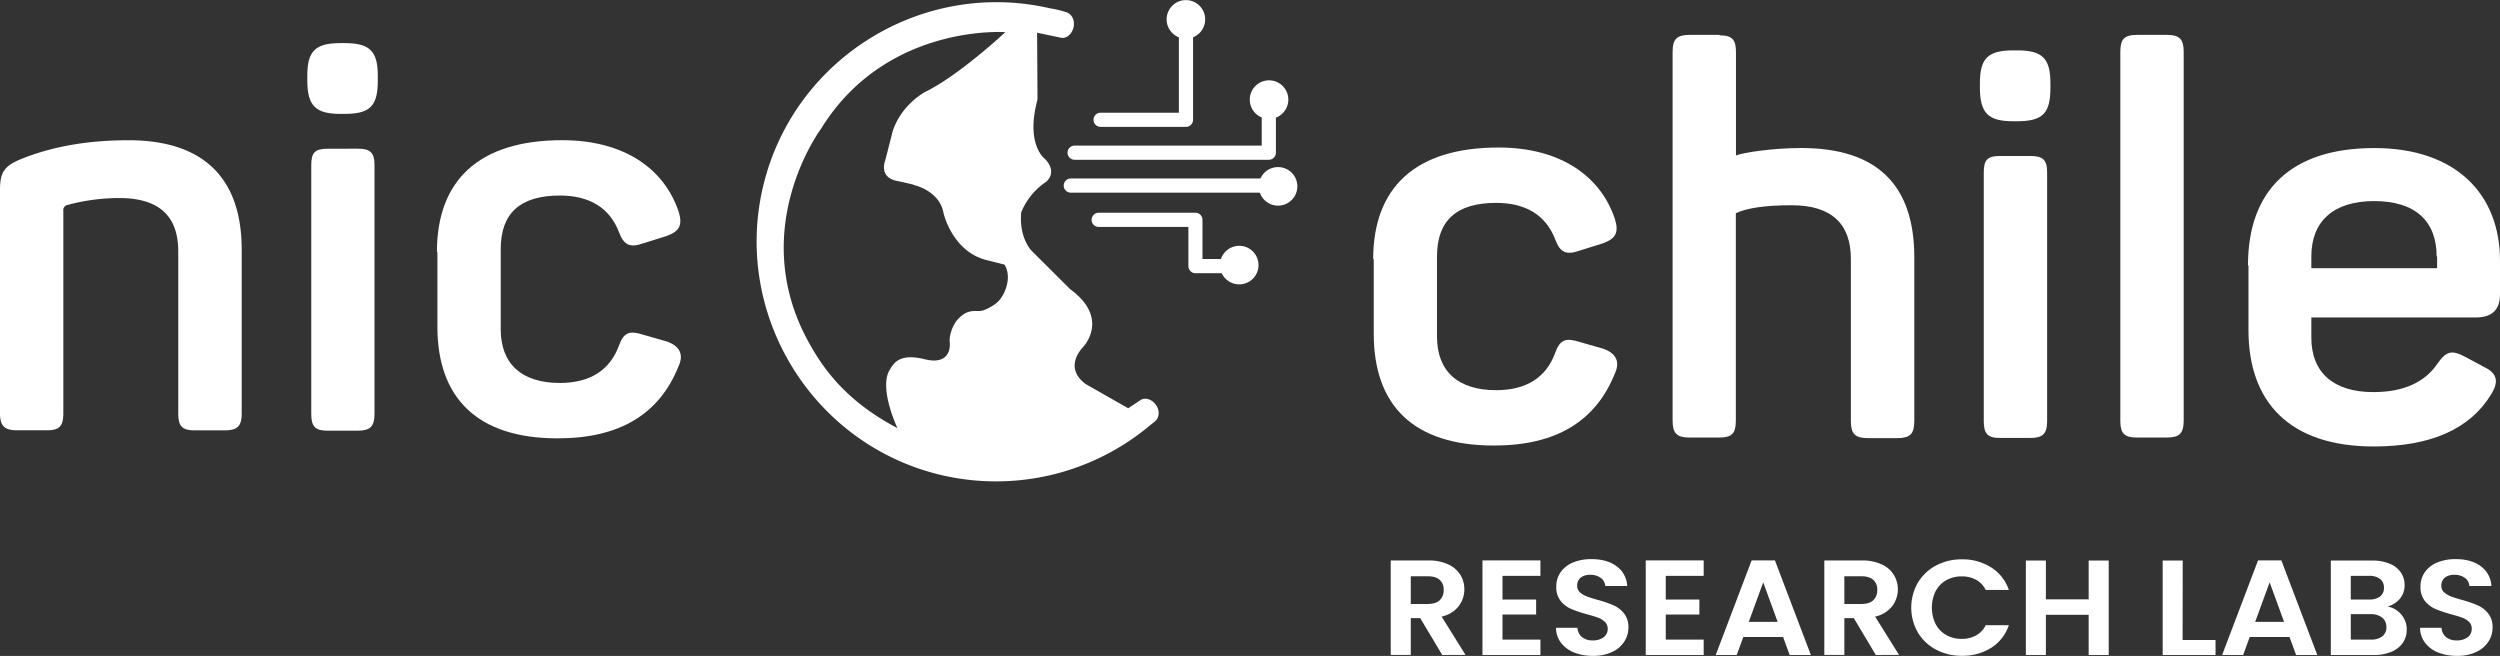 <svg id="Capa_1" data-name="Capa 1" xmlns="http://www.w3.org/2000/svg" viewBox="0 0 1297 340.3"><rect x="0" y="0" width="1297" height="340.3" fill="#333333" stroke="none"/><defs><style>.cls-1{fill:#fff;}</style></defs><title>NL_LOGO</title><path class="cls-1" d="M786.24,569.13,774.81,550h-4.9v19.09h-10.4v-49H779a23.75,23.75,0,0,1,10.25,2,14.5,14.5,0,0,1,6.35,5.4,14.56,14.56,0,0,1-.86,16.36,15.35,15.35,0,0,1-8.83,5.36l12.4,19.87Zm-16.33-26.46h8.68c2.82,0,4.93-.64,6.31-1.93a7,7,0,0,0,2.08-5.37,6.64,6.64,0,0,0-2.08-5.23c-1.38-1.24-3.49-1.86-6.31-1.86h-8.68Z" transform="translate(-38 -229.32)"/><path class="cls-1" d="M817.49,528.07v12.28h17.45v7.79H817.49v13h19.68v8H807.1V520.07h30.07v8Z" transform="translate(-38 -229.32)"/><path class="cls-1" d="M854.72,567.87a15.93,15.93,0,0,1-6.86-5.06,12.76,12.76,0,0,1-2.6-7.79h11.13a6.65,6.65,0,0,0,2.27,4.77,8.31,8.31,0,0,0,5.6,1.76A9,9,0,0,0,870,559.9a5.27,5.27,0,0,0,2.08-4.32,4.85,4.85,0,0,0-1.41-3.58,10.07,10.07,0,0,0-3.53-2.21Q865,549,861.29,548a64.35,64.35,0,0,1-8.2-2.77,14.24,14.24,0,0,1-5.42-4.14,11.35,11.35,0,0,1-2.26-7.4,12.71,12.71,0,0,1,2.3-7.59,14.48,14.48,0,0,1,6.46-5,24.8,24.8,0,0,1,9.5-1.71q8,0,13,3.68a13.45,13.45,0,0,1,5.53,10.28H870.8a5.54,5.54,0,0,0-2.27-4.17,8.86,8.86,0,0,0-5.6-1.65,7.54,7.54,0,0,0-4.87,1.47,5.21,5.21,0,0,0-1.82,4.28,4.31,4.31,0,0,0,1.38,3.27,10.59,10.59,0,0,0,3.41,2.1q2,.81,5.76,1.86a63.07,63.07,0,0,1,8.24,2.81,14.67,14.67,0,0,1,5.49,4.21,11.22,11.22,0,0,1,2.3,7.37,13.35,13.35,0,0,1-2.15,7.3,14.92,14.92,0,0,1-6.31,5.37,22.47,22.47,0,0,1-9.88,2A26.07,26.07,0,0,1,854.72,567.87Z" transform="translate(-38 -229.32)"/><path class="cls-1" d="M902.2,528.07v12.28h17.44v7.79H902.2v13h19.67v8H891.81V520.07h30.06v8Z" transform="translate(-38 -229.32)"/><path class="cls-1" d="M963.07,559.79H942.43L939,569.13H928.11l18.63-49.06h12.1l18.64,49.06h-11Zm-2.82-7.86-7.49-20.49-7.5,20.49Z" transform="translate(-38 -229.32)"/><path class="cls-1" d="M1011.18,569.13,999.75,550h-4.9v19.09H984.46v-49h19.44a23.75,23.75,0,0,1,10.25,2,14.41,14.41,0,0,1,6.34,5.4,14.53,14.53,0,0,1-.85,16.36,15.35,15.35,0,0,1-8.83,5.36l12.4,19.87Zm-16.33-26.46h8.68c2.82,0,4.93-.64,6.31-1.93a7,7,0,0,0,2.08-5.37,6.64,6.64,0,0,0-2.08-5.23c-1.38-1.24-3.49-1.86-6.31-1.86h-8.68Z" transform="translate(-38 -229.32)"/><path class="cls-1" d="M1033,531.61a24,24,0,0,1,9.43-8.91,28,28,0,0,1,13.4-3.19,27.46,27.46,0,0,1,15.22,4.21,22.19,22.19,0,0,1,9.13,11.65h-12a11.86,11.86,0,0,0-5-5.26,15.33,15.33,0,0,0-7.47-1.76,16.05,16.05,0,0,0-8,2,14,14,0,0,0-5.5,5.65,19.61,19.61,0,0,0,0,17.09,13.88,13.88,0,0,0,5.5,5.68,16,16,0,0,0,8,2,15.23,15.23,0,0,0,7.47-1.79,12.17,12.17,0,0,0,5-5.3h12a22.06,22.06,0,0,1-9.1,11.69,27.6,27.6,0,0,1-15.25,4.17,28,28,0,0,1-13.4-3.19,24.07,24.07,0,0,1-9.43-8.88,26,26,0,0,1,0-25.87Z" transform="translate(-38 -229.32)"/><path class="cls-1" d="M1132,520.14v49h-10.4V548.28h-22.19v20.85h-10.39v-49h10.39v20.14h22.19V520.14Z" transform="translate(-38 -229.32)"/><path class="cls-1" d="M1170.34,561.34h17.08v7.79H1160v-49h10.39Z" transform="translate(-38 -229.32)"/><path class="cls-1" d="M1225.8,559.79h-20.64l-3.41,9.34h-10.91l18.63-49.06h12.1l18.64,49.06h-11Zm-2.82-7.86-7.49-20.49-7.5,20.49Z" transform="translate(-38 -229.32)"/><path class="cls-1" d="M1283.78,548.14a11.7,11.7,0,0,1,2.83,7.72,12,12,0,0,1-2,6.92,13.49,13.49,0,0,1-5.9,4.67,22.79,22.79,0,0,1-9.13,1.68h-22.35v-49h21.38a23.24,23.24,0,0,1,9.1,1.61,12.81,12.81,0,0,1,5.79,4.49,11.33,11.33,0,0,1,2,6.53,10.76,10.76,0,0,1-2.42,7.16,13,13,0,0,1-6.42,4.07A11.77,11.77,0,0,1,1283.78,548.14Zm-26.2-7.79h9.5a9,9,0,0,0,5.71-1.58,5.41,5.41,0,0,0,2-4.53,5.52,5.52,0,0,0-2-4.56,8.93,8.93,0,0,0-5.71-1.61h-9.5Zm16.36,19.09a5.72,5.72,0,0,0,2.12-4.77,6,6,0,0,0-2.23-4.95,9.34,9.34,0,0,0-6-1.79h-10.24v13.2H1268A9.19,9.19,0,0,0,1273.94,559.44Z" transform="translate(-38 -229.32)"/><path class="cls-1" d="M1303,567.87a15.93,15.93,0,0,1-6.86-5.06,12.76,12.76,0,0,1-2.6-7.79h11.13a6.65,6.65,0,0,0,2.27,4.77,8.31,8.31,0,0,0,5.6,1.76,9,9,0,0,0,5.72-1.65,5.24,5.24,0,0,0,2.08-4.32A4.85,4.85,0,0,0,1319,552a10.07,10.07,0,0,0-3.53-2.21q-2.12-.79-5.83-1.79a64.35,64.35,0,0,1-8.2-2.77,14.24,14.24,0,0,1-5.42-4.14,11.35,11.35,0,0,1-2.26-7.4,12.71,12.71,0,0,1,2.3-7.59,14.48,14.48,0,0,1,6.46-5,24.76,24.76,0,0,1,9.5-1.71q8,0,13,3.68a13.45,13.45,0,0,1,5.53,10.28h-11.44a5.47,5.47,0,0,0-2.26-4.17,8.86,8.86,0,0,0-5.6-1.65,7.52,7.52,0,0,0-4.87,1.47,5.2,5.2,0,0,0-1.81,4.28,4.3,4.3,0,0,0,1.37,3.27,10.64,10.64,0,0,0,3.42,2.1q2,.81,5.75,1.86a63.07,63.07,0,0,1,8.24,2.81,14.67,14.67,0,0,1,5.49,4.21,11.22,11.22,0,0,1,2.3,7.37,13.27,13.27,0,0,1-2.15,7.3,14.92,14.92,0,0,1-6.31,5.37,22.49,22.49,0,0,1-9.87,2A26.08,26.08,0,0,1,1303,567.87Z" transform="translate(-38 -229.32)"/><path class="cls-1" d="M750.41,363.8c0-37,21.67-57.95,65-57.95,31.9,0,52.84,14.61,60.38,37,2.19,7.06.49,10.23-6.08,12.66l-12.42,3.9c-6.82,2.43-10,.73-12.42-5.84-4.87-12.67-15.34-19-30.68-19-20.69,0-30.67,9.26-30.67,27.76V404c0,17.77,10.71,27.75,30.67,27.75,15.59,0,26.06-6.57,30.68-19.48,2.44-6.81,5.6-7.79,12.42-5.6L870,410.31c6.57,2.43,8.52,6.81,5.84,12.66-10,25.07-30.68,37.49-62.81,37.49-41.88,0-62.33-20.94-62.33-57.95V363.8Z" transform="translate(-38 -229.32)"/><path class="cls-1" d="M930.1,247.66c6.57,0,8.52,2.19,8.52,8.77V310c3.17-1.46,19-3.89,33.84-3.89,39.2,0,58.68,19,58.68,56.73v85c0,6.57-2.19,8.77-8.76,8.77H1007c-6.58,0-8.77-2.2-8.77-8.77V363.56c0-18.26-10.22-27.76-30.68-27.76-13.87,0-23.37,1.46-29,4.14V447.56c0,6.57-2,8.76-8.52,8.76H914.52c-6.58,0-8.77-2.19-8.77-8.76V256.18c0-6.57,2.19-8.76,8.77-8.76H930.1Z" transform="translate(-38 -229.32)"/><path class="cls-1" d="M1084.46,255.45c13.15,0,17.29,4.14,17.29,17.05v2.43c0,13.15-3.9,17.29-17.29,17.29h-2c-12.66,0-17.28-3.9-17.28-17.29V272.5c0-12.66,3.89-17.05,17.28-17.05Zm6.82,54.79c6.57,0,8.77,1.94,8.77,8.52v129c0,6.57-2.2,8.77-8.77,8.77H1075.7c-6.58,0-8.52-2.2-8.52-8.77v-129c0-6.58,1.94-8.52,8.52-8.52Z" transform="translate(-38 -229.32)"/><path class="cls-1" d="M1170.9,447.56c0,6.57-2.19,8.76-8.77,8.76h-15.34c-6.81,0-8.76-2.19-8.76-8.76V256.18c0-6.57,2-8.76,8.76-8.76h15.34c6.58,0,8.77,2.19,8.77,8.76Z" transform="translate(-38 -229.32)"/><path class="cls-1" d="M1204.25,367c0-39.45,22.89-60.87,65.5-60.87,42.85,0,65.25,24.35,65.25,58.43v17.29c0,8.28-4.14,12.17-12.66,12.17h-85.22v10.47c0,18.26,11.69,28.25,32.14,28.25,15.83,0,26.78-5.12,33.36-14.86,4.62-6.57,7.55-7.06,14.36-3.41l10,5.36c6.57,3.17,7.54,7.55,3.4,14.12-10.95,18-31.4,27-60.87,27-44.06,0-65-23.37-65-60.38V367Zm97.88-4.63c0-18.26-11-28.73-32.38-28.73-21.18,0-32.63,10.47-32.63,28.73v6.09h65.25v-6.09Z" transform="translate(-38 -229.32)"/><path class="cls-1" d="M104.71,302.08c39.45,0,58.68,20.21,58.68,56.73v85c0,6.58-2.19,8.77-8.76,8.77H139c-6.57,0-8.52-2.19-8.52-8.77v-84c0-18.5-10-27.75-30.68-27.75a103.35,103.35,0,0,0-27,3.65,2.67,2.67,0,0,0-1.95,2.92V443.78c0,6.58-2,8.77-8.52,8.77H46.77c-6.34,0-8.77-2.19-8.77-8.77V327.89c0-9,2-12.42,11-16.07,16.31-6.57,34.57-9.74,55.75-9.74" transform="translate(-38 -229.32)"/><path class="cls-1" d="M216.71,251.68c13.15,0,17.29,4.14,17.29,17v2.44c0,13.15-3.9,17.29-17.29,17.29h-2c-12.66,0-17.28-3.9-17.28-17.29v-2.44c0-12.66,3.89-17,17.28-17Zm6.82,54.78c6.57,0,8.76,2,8.76,8.52V444c0,6.57-2.19,8.76-8.76,8.76H208c-6.58,0-8.52-2.19-8.52-8.76V315c0-6.57,1.94-8.52,8.52-8.52Z" transform="translate(-38 -229.32)"/><path class="cls-1" d="M264.68,360c0-37,21.67-57.95,65-57.95,31.89,0,52.83,14.61,60.38,37,2.19,7.06.48,10.22-6.09,12.66l-12.42,3.9c-6.81,2.43-10,.73-12.41-5.85-4.87-12.66-15.34-19-30.68-19-20.7,0-30.68,9.25-30.68,27.76V400.2C297.79,418,308.5,428,328.47,428c15.58,0,26-6.58,30.68-19.48,2.43-6.82,5.6-7.79,12.41-5.6l12.66,3.65c6.58,2.44,8.53,6.82,5.85,12.66-10,25.08-30.68,37.5-62.82,37.5-41.63,0-62.33-20.94-62.33-57.95V360Z" transform="translate(-38 -229.32)"/><path class="cls-1" d="M696.38,291a10,10,0,1,1,10-10A10,10,0,0,1,696.38,291Z" transform="translate(-38 -229.32)"/><path class="cls-1" d="M701.06,336a10,10,0,1,1,10-10A10,10,0,0,1,701.06,336Z" transform="translate(-38 -229.32)"/><path class="cls-1" d="M653.3,295.15H609a3.68,3.68,0,1,1,0-7.36h40.6V248.7a3.68,3.68,0,0,1,7.36,0v42.77A3.68,3.68,0,0,1,653.3,295.15Z" transform="translate(-38 -229.32)"/><path class="cls-1" d="M696.26,312.21H595.52a3.68,3.68,0,1,1,0-7.36h97.06V291.08a3.68,3.68,0,0,1,7.36,0v17.45A3.68,3.68,0,0,1,696.26,312.21Z" transform="translate(-38 -229.32)"/><path class="cls-1" d="M693.54,329.27h-100a3.68,3.68,0,1,1,0-7.36h100a3.68,3.68,0,1,1,0,7.36Z" transform="translate(-38 -229.32)"/><path class="cls-1" d="M673.22,371.07h-15a3.68,3.68,0,0,1-3.68-3.68V347.05H608a3.68,3.68,0,1,1,0-7.36h50.16a3.68,3.68,0,0,1,3.68,3.68V363.7h11.36a3.69,3.69,0,0,1,0,7.37Z" transform="translate(-38 -229.32)"/><path class="cls-1" d="M653.25,249.37a10,10,0,1,1,10-10A10,10,0,0,1,653.25,249.37Z" transform="translate(-38 -229.32)"/><path class="cls-1" d="M680.92,376.85a10,10,0,1,1,10-10A10,10,0,0,1,680.92,376.85Z" transform="translate(-38 -229.32)"/><path class="cls-1" d="M637.14,448c-.63.51-1.27,1-1.92,1.49a124.36,124.36,0,0,1-110.08,26c-66.47-16.39-107.34-84-91-150.48,16.23-65.85,82.76-106.58,148.63-91.37a58.71,58.71,0,0,1,8.42,2c2.78.87,4.55,4.07,3.79,7.71s-3.73,6.14-6.58,5.54l-12.37-2.6c.22,26.27.21,34.77.21,34.77-6.36,23.4,3.87,30.71,3.87,30.71,6.89,7.13.59,11.89.59,11.89a34.83,34.83,0,0,0-12.9,15.84c-1.21,13.32,5.35,19.88,5.35,19.88l20.1,20c20.7,15.13,6.85,29.74,6.85,29.74-11.16,12.35,1.66,19.74,1.66,19.74l21.56,12.26,6.37-4.23c2.43-1.61,6.08-.42,8.12,2.65S639.39,446.16,637.14,448ZM503.6,451.43s-9.7-20.34-4.15-30c2.32-4,5.38-8.91,18.35-5.72,11.71,2.89,13.36-4.57,12.92-8.83-.42-4,1.93-9.21,3.63-11.22,5-5.94,8.9-4.89,12-5,3-.12,7.55-3.34,7.55-3.34,4.43-2.86,6-8.6,6-8.6,2.6-7.58-.78-12.13-.78-12.13l-9.49-2.39c-17.71-4.59-22.13-24.33-22.13-24.33-1.91-11.23-14.48-14.3-14.48-14.3s-.27-.44-9.83-2.42-5.9-10.7-5.9-10.7l3.83-15c4.58-14.06,16.87-20.44,16.87-20.44C535.5,268.49,559.57,246,559.57,246s-61.91-4.56-95.6,50.11c0,0-38.46,51.35-7,109.71C464.72,420.17,476.57,437.24,503.6,451.43Z" transform="translate(-38 -229.32)"/></svg>
